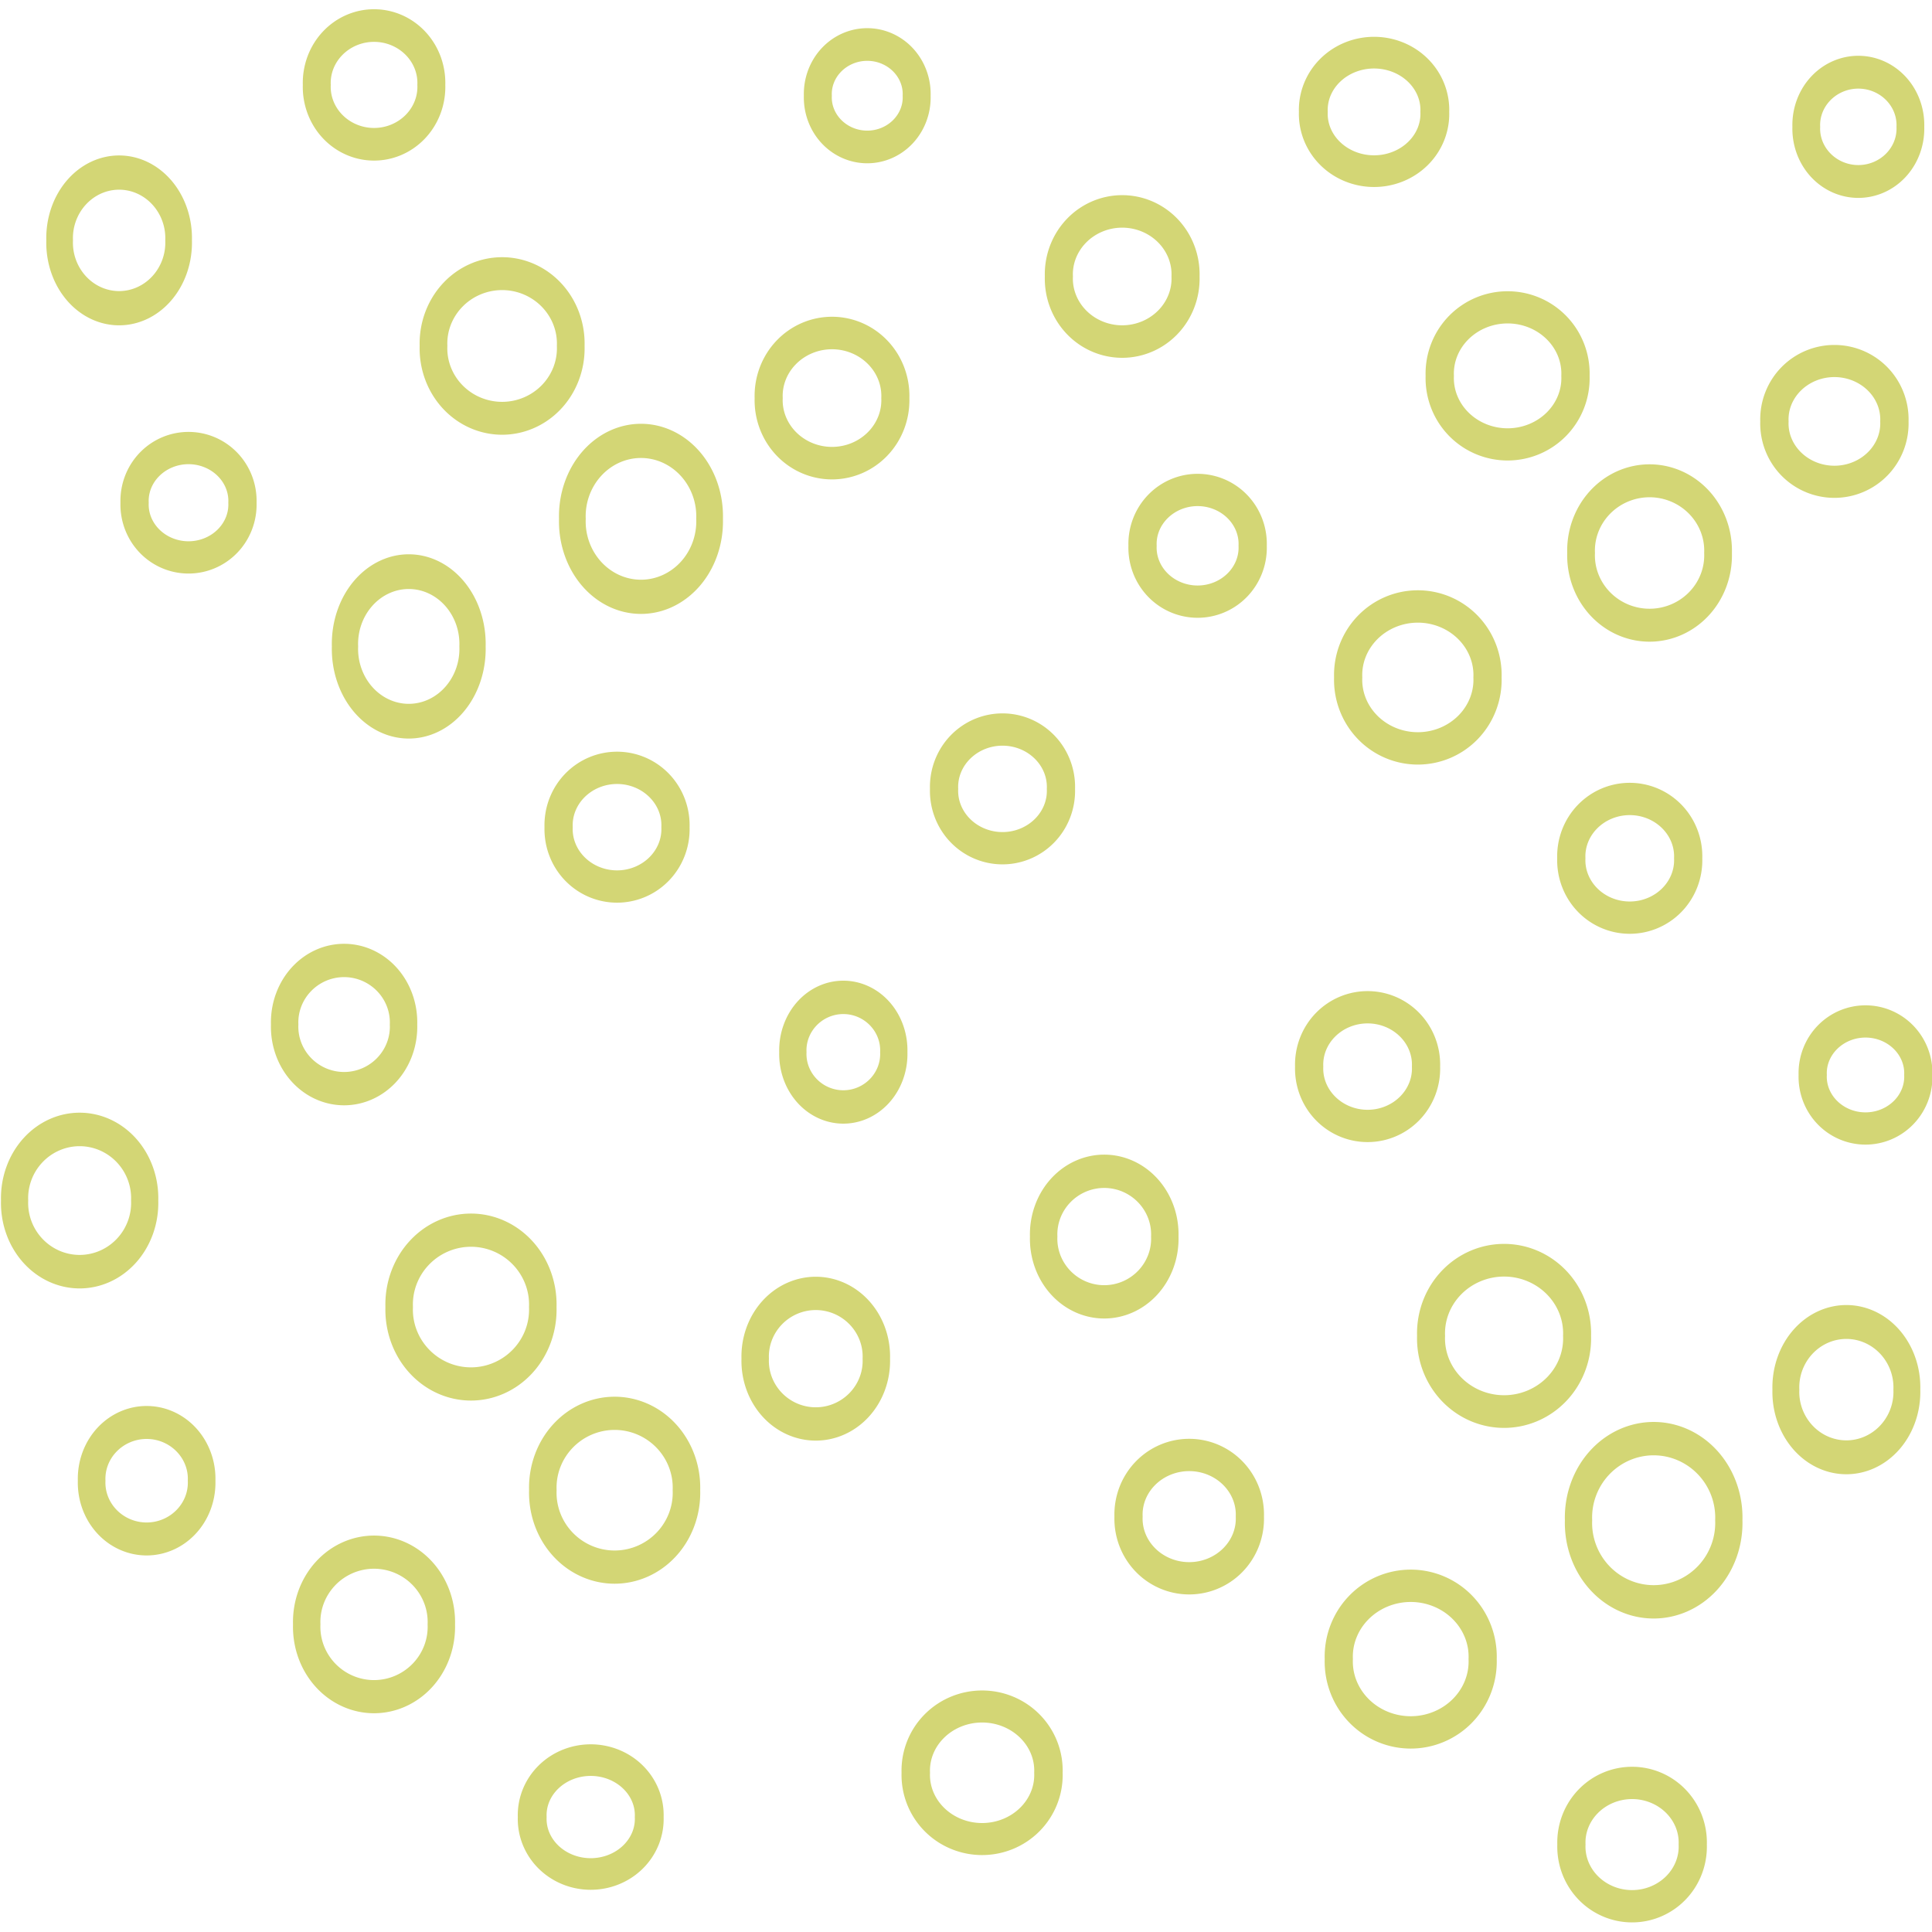 <?xml version="1.0" encoding="UTF-8" standalone="no"?>
<!-- Created with Inkscape (http://www.inkscape.org/) -->

<svg
   xmlns:dc="http://purl.org/dc/elements/1.1/"
   xmlns:cc="http://creativecommons.org/ns#"
   xmlns:rdf="http://www.w3.org/1999/02/22-rdf-syntax-ns#"
   xmlns:svg="http://www.w3.org/2000/svg"
   xmlns="http://www.w3.org/2000/svg"
   xmlns:sodipodi="http://sodipodi.sourceforge.net/DTD/sodipodi-0.dtd"
   xmlns:inkscape="http://www.inkscape.org/namespaces/inkscape"
   width="64px"
   height="64px"
   id="svg5196"
   version="1.1"
   inkscape:version="0.48.2 r9819"
   sodipodi:docname="remnant_vegetation_final_2.svg">
  <defs
     id="defs5198" />
  <sodipodi:namedview
     id="base"
     pagecolor="#ffffff"
     bordercolor="#666666"
     borderopacity="1.0"
     inkscape:pageopacity="0.0"
     inkscape:pageshadow="2"
     inkscape:zoom="5.5"
     inkscape:cx="3.9090909"
     inkscape:cy="32"
     inkscape:current-layer="layer1"
     showgrid="true"
     inkscape:document-units="px"
     inkscape:grid-bbox="true"
     inkscape:window-width="1920"
     inkscape:window-height="1024"
     inkscape:window-x="-4"
     inkscape:window-y="-4"
     inkscape:window-maximized="1" />
  <g
     id="layer1"
     inkscape:label="Layer 1"
     inkscape:groupmode="layer">
    <g
       id="g3827">
      <path
         transform="matrix(2.367,0,0,3.041,-2.342,-11.329)"
         d="m 3.489,6.344 a 0.833,0.714 0 1 1 -1.665,0 0.833,0.714 0 1 1 1.665,0 z"
         sodipodi:ry="0.71375465"
         sodipodi:rx="0.83271378"
         sodipodi:cy="6.3444858"
         sodipodi:cx="2.6567533"
         id="path3853"
         style="fill:none;stroke:#d3d675;stroke-width:0.373;stroke-miterlimit:4;stroke-opacity:1;stroke-dasharray:none"
         sodipodi:type="arc" />
      <path
         transform="matrix(2.73,0,0,3.243,9.381,-9.113)"
         d="m 3.489,6.344 a 0.833,0.714 0 1 1 -1.665,0 0.833,0.714 0 1 1 1.665,0 z"
         sodipodi:ry="0.71375465"
         sodipodi:rx="0.83271378"
         sodipodi:cy="6.3444858"
         sodipodi:cx="2.6567533"
         id="path3853-4"
         style="fill:none;stroke:#d3d675;stroke-width:0.336;stroke-miterlimit:4;stroke-opacity:1;stroke-dasharray:none"
         sodipodi:type="arc" />
      <path
         transform="matrix(2.73,0,0,3.496,13.981,-4.991)"
         d="m 3.489,6.344 a 0.833,0.714 0 1 1 -1.665,0 0.833,0.714 0 1 1 1.665,0 z"
         sodipodi:ry="0.71375465"
         sodipodi:rx="0.83271378"
         sodipodi:cy="6.3444858"
         sodipodi:cx="2.6567533"
         id="path3853-4-0"
         style="fill:none;stroke:#d3d675;stroke-width:0.324;stroke-miterlimit:4;stroke-opacity:1;stroke-dasharray:none"
         sodipodi:type="arc" />
      <path
         transform="matrix(2.52,0,0,2.918,20.867,-5.325)"
         d="m 3.489,6.344 a 0.833,0.714 0 1 1 -1.665,0 0.833,0.714 0 1 1 1.665,0 z"
         sodipodi:ry="0.71375465"
         sodipodi:rx="0.83271378"
         sodipodi:cy="6.3444858"
         sodipodi:cx="2.6567533"
         id="path3853-4-0-9"
         style="fill:none;stroke:#d3d675;stroke-width:0.369;stroke-miterlimit:4;stroke-opacity:1;stroke-dasharray:none"
         sodipodi:type="arc" />
      <path
         transform="matrix(2.52,0,0,2.918,30.48,-9.353)"
         d="m 3.489,6.344 a 0.833,0.714 0 1 1 -1.665,0 0.833,0.714 0 1 1 1.665,0 z"
         sodipodi:ry="0.71375465"
         sodipodi:rx="0.83271378"
         sodipodi:cy="6.3444858"
         sodipodi:cx="2.6567533"
         id="path3853-4-0-9-4"
         style="fill:none;stroke:#d3d675;stroke-width:0.369;stroke-miterlimit:4;stroke-opacity:1;stroke-dasharray:none"
         sodipodi:type="arc" />
      <path
         transform="matrix(2.7,0,0,3.073,42.769,-7.044)"
         d="m 3.489,6.344 a 0.833,0.714 0 1 1 -1.665,0 0.833,0.714 0 1 1 1.665,0 z"
         sodipodi:ry="0.71375465"
         sodipodi:rx="0.83271378"
         sodipodi:cy="6.3444858"
         sodipodi:cx="2.6567533"
         id="path3853-4-0-9-4-8"
         style="fill:none;stroke:#d3d675;stroke-width:0.347;stroke-miterlimit:4;stroke-opacity:1;stroke-dasharray:none"
         sodipodi:type="arc" />
      <path
         transform="matrix(2.387,0,0,2.708,54.426,-3.22)"
         d="m 3.489,6.344 a 0.833,0.714 0 1 1 -1.665,0 0.833,0.714 0 1 1 1.665,0 z"
         sodipodi:ry="0.71375465"
         sodipodi:rx="0.83271378"
         sodipodi:cy="6.3444858"
         sodipodi:cx="2.6567533"
         id="path3853-4-0-9-4-8-8"
         style="fill:none;stroke:#d3d675;stroke-width:0.393;stroke-miterlimit:4;stroke-opacity:1;stroke-dasharray:none"
         sodipodi:type="arc" />
      <path
         transform="matrix(2.071,0,0,2.45,56.058,-11.341)"
         d="m 3.489,6.344 a 0.833,0.714 0 1 1 -1.665,0 0.833,0.714 0 1 1 1.665,0 z"
         sodipodi:ry="0.71375465"
         sodipodi:rx="0.83271378"
         sodipodi:cy="6.3444858"
         sodipodi:cx="2.6567533"
         id="path3853-4-0-9-4-8-8-2"
         style="fill:none;stroke:#d3d675;stroke-width:0.444;stroke-miterlimit:4;stroke-opacity:1;stroke-dasharray:none"
         sodipodi:type="arc" />
      <path
         transform="matrix(2.725,0,0,3.238,47.405,-2.223)"
         d="m 3.489,6.344 a 0.833,0.714 0 1 1 -1.665,0 0.833,0.714 0 1 1 1.665,0 z"
         sodipodi:ry="0.71375465"
         sodipodi:rx="0.83271378"
         sodipodi:cy="6.3444858"
         sodipodi:cx="2.6567533"
         id="path3853-4-0-9-4-8-8-2-4"
         style="fill:none;stroke:#d3d675;stroke-width:0.337;stroke-miterlimit:4;stroke-opacity:1;stroke-dasharray:none"
         sodipodi:type="arc" />
      <path
         transform="matrix(2.41,0,0,2.927,30.177,22.394)"
         d="m 3.489,6.344 a 0.833,0.714 0 1 1 -1.665,0 0.833,0.714 0 1 1 1.665,0 z"
         sodipodi:ry="0.71375465"
         sodipodi:rx="0.83271378"
         sodipodi:cy="6.3444858"
         sodipodi:cx="2.6567533"
         id="path3853-4-0-9-4-8-8-2-4-5"
         style="fill:none;stroke:#d3d675;stroke-width:0.377;stroke-miterlimit:4;stroke-opacity:1;stroke-dasharray:none"
         sodipodi:type="arc" />
      <path
         transform="matrix(2.146,0,0,2.452,0.544,1.098)"
         d="m 3.489,6.344 a 0.833,0.714 0 1 1 -1.665,0 0.833,0.714 0 1 1 1.665,0 z"
         sodipodi:ry="0.71375465"
         sodipodi:rx="0.83271378"
         sodipodi:cy="6.3444858"
         sodipodi:cx="2.6567533"
         id="path3853-4-0-9-4-8-8-2-4-5-5"
         style="fill:none;stroke:#d3d675;stroke-width:0.436;stroke-miterlimit:4;stroke-opacity:1;stroke-dasharray:none"
         sodipodi:type="arc" />
      <path
         transform="matrix(2.279,0,0,2.662,6.337,-14.075)"
         d="m 3.489,6.344 a 0.833,0.714 0 1 1 -1.665,0 0.833,0.714 0 1 1 1.665,0 z"
         sodipodi:ry="0.71375465"
         sodipodi:rx="0.83271378"
         sodipodi:cy="6.3444858"
         sodipodi:cx="2.6567533"
         id="path3853-4-0-9-4-8-8-2-4-5-5-1"
         style="fill:none;stroke:#d3d675;stroke-width:0.406;stroke-miterlimit:4;stroke-opacity:1;stroke-dasharray:none"
         sodipodi:type="arc" />
      <path
         transform="matrix(1.966,0,0,2.297,23.506,-11.401)"
         d="m 3.489,6.344 a 0.833,0.714 0 1 1 -1.665,0 0.833,0.714 0 1 1 1.665,0 z"
         sodipodi:ry="0.71375465"
         sodipodi:rx="0.83271378"
         sodipodi:cy="6.3444858"
         sodipodi:cx="2.6567533"
         id="path3853-4-0-9-4-8-8-2-4-5-5-1-7"
         style="fill:none;stroke:#d3d675;stroke-width:0.471;stroke-miterlimit:4;stroke-opacity:1;stroke-dasharray:none"
         sodipodi:type="arc" />
      <path
         transform="matrix(2.417,0,0,2.657,39.097,-13.149)"
         d="m 3.489,6.344 a 0.833,0.714 0 1 1 -1.665,0 0.833,0.714 0 1 1 1.665,0 z"
         sodipodi:ry="0.71375465"
         sodipodi:rx="0.83271378"
         sodipodi:cy="6.3444858"
         sodipodi:cx="2.6567533"
         id="path3853-4-0-9-4-8-8-2-4-5-5-1-7-1"
         style="fill:none;stroke:#d3d675;stroke-width:0.395;stroke-miterlimit:4;stroke-opacity:1;stroke-dasharray:none"
         sodipodi:type="arc" />
      <path
         transform="matrix(2.191,0,0,2.504,33.852,2.195)"
         d="m 3.489,6.344 a 0.833,0.714 0 1 1 -1.665,0 0.833,0.714 0 1 1 1.665,0 z"
         sodipodi:ry="0.71375465"
         sodipodi:rx="0.83271378"
         sodipodi:cy="6.3444858"
         sodipodi:cx="2.6567533"
         id="path3853-4-0-9-4-8-8-2-4-5-5-1-7-1-1"
         style="fill:none;stroke:#d3d675;stroke-width:0.427;stroke-miterlimit:4;stroke-opacity:1;stroke-dasharray:none"
         sodipodi:type="arc" />
      <path
         transform="matrix(2.772,0,0,3.182,39.604,2.254)"
         d="m 3.489,6.344 a 0.833,0.714 0 1 1 -1.665,0 0.833,0.714 0 1 1 1.665,0 z"
         sodipodi:ry="0.71375465"
         sodipodi:rx="0.83271378"
         sodipodi:cy="6.3444858"
         sodipodi:cx="2.6567533"
         id="path3853-4-0-9-4-8-8-2-4-5-5-1-7-1-1-5"
         style="fill:none;stroke:#d3d675;stroke-width:0.337;stroke-miterlimit:4;stroke-opacity:1;stroke-dasharray:none"
         sodipodi:type="arc" />
      <path
         transform="matrix(2.325,0,0,2.661,47.811,11.551)"
         d="m 3.489,6.344 a 0.833,0.714 0 1 1 -1.665,0 0.833,0.714 0 1 1 1.665,0 z"
         sodipodi:ry="0.71375465"
         sodipodi:rx="0.83271378"
         sodipodi:cy="6.3444858"
         sodipodi:cx="2.6567533"
         id="path3853-4-0-9-4-8-8-2-4-5-5-1-7-1-1-5-2"
         style="fill:none;stroke:#d3d675;stroke-width:0.402;stroke-miterlimit:4;stroke-opacity:1;stroke-dasharray:none"
         sodipodi:type="arc" />
      <path
         transform="matrix(2.101,0,0,2.4,56.216,20.384)"
         d="m 3.489,6.344 a 0.833,0.714 0 1 1 -1.665,0 0.833,0.714 0 1 1 1.665,0 z"
         sodipodi:ry="0.71375465"
         sodipodi:rx="0.83271378"
         sodipodi:cy="6.3444858"
         sodipodi:cx="2.6567533"
         id="path3853-4-0-9-4-8-8-2-4-5-5-1-7-1-1-5-2-7"
         style="fill:none;stroke:#d3d675;stroke-width:0.445;stroke-miterlimit:4;stroke-opacity:1;stroke-dasharray:none"
         sodipodi:type="arc" />
      <path
         transform="matrix(2.407,0,0,3.034,54.769,26.786)"
         d="m 3.489,6.344 a 0.833,0.714 0 1 1 -1.665,0 0.833,0.714 0 1 1 1.665,0 z"
         sodipodi:ry="0.71375465"
         sodipodi:rx="0.83271378"
         sodipodi:cy="6.3444858"
         sodipodi:cx="2.6567533"
         id="path3853-4-0-9-4-8-8-2-4-5-5-1-7-1-1-5-2-7-6"
         style="fill:none;stroke:#d3d675;stroke-width:0.37;stroke-miterlimit:4;stroke-opacity:1;stroke-dasharray:none"
         sodipodi:type="arc" />
      <path
         transform="matrix(2.905,0,0,3.393,42.107,22.728)"
         d="m 3.489,6.344 a 0.833,0.714 0 1 1 -1.665,0 0.833,0.714 0 1 1 1.665,0 z"
         sodipodi:ry="0.71375465"
         sodipodi:rx="0.83271378"
         sodipodi:cy="6.3444858"
         sodipodi:cx="2.6567533"
         id="path3853-4-0-9-4-8-8-2-4-5-5-1-7-1-1-5-2-7-6-1"
         style="fill:none;stroke:#d3d675;stroke-width:0.319;stroke-miterlimit:4;stroke-opacity:1;stroke-dasharray:none"
         sodipodi:type="arc" />
      <path
         transform="matrix(2.99,0,0,3.659,46.837,27.147)"
         d="m 3.489,6.344 a 0.833,0.714 0 1 1 -1.665,0 0.833,0.714 0 1 1 1.665,0 z"
         sodipodi:ry="0.71375465"
         sodipodi:rx="0.83271378"
         sodipodi:cy="6.3444858"
         sodipodi:cx="2.6567533"
         id="path3853-4-0-9-4-8-8-2-4-5-5-1-7-1-1-5-2-7-6-1-4"
         style="fill:none;stroke:#d3d675;stroke-width:0.302;stroke-miterlimit:4;stroke-opacity:1;stroke-dasharray:none"
         sodipodi:type="arc" />
      <path
         transform="matrix(2.862,0,0,3.287,39.129,34.107)"
         d="m 3.489,6.344 a 0.833,0.714 0 1 1 -1.665,0 0.833,0.714 0 1 1 1.665,0 z"
         sodipodi:ry="0.71375465"
         sodipodi:rx="0.83271378"
         sodipodi:cy="6.3444858"
         sodipodi:cx="2.6567533"
         id="path3853-4-0-9-4-8-8-2-4-5-5-1-7-1-1-5-2-7-6-1-4-2"
         style="fill:none;stroke:#d3d675;stroke-width:0.326;stroke-miterlimit:4;stroke-opacity:1;stroke-dasharray:none"
         sodipodi:type="arc" />
      <path
         transform="matrix(2.414,0,0,2.765,47.652,43.563)"
         d="m 3.489,6.344 a 0.833,0.714 0 1 1 -1.665,0 0.833,0.714 0 1 1 1.665,0 z"
         sodipodi:ry="0.71375465"
         sodipodi:rx="0.83271378"
         sodipodi:cy="6.3444858"
         sodipodi:cx="2.6567533"
         id="path3853-4-0-9-4-8-8-2-4-5-5-1-7-1-1-5-2-7-6-1-4-2-3"
         style="fill:none;stroke:#d3d675;stroke-width:0.387;stroke-miterlimit:4;stroke-opacity:1;stroke-dasharray:none"
         sodipodi:type="arc" />
      <path
         transform="matrix(2.414,0,0,2.765,32.981,32.699)"
         d="m 3.489,6.344 a 0.833,0.714 0 1 1 -1.665,0 0.833,0.714 0 1 1 1.665,0 z"
         sodipodi:ry="0.71375465"
         sodipodi:rx="0.83271378"
         sodipodi:cy="6.3444858"
         sodipodi:cx="2.6567533"
         id="path3853-4-0-9-4-8-8-2-4-5-5-1-7-1-1-5-2-7-6-1-4-2-3-2"
         style="fill:none;stroke:#d3d675;stroke-width:0.387;stroke-miterlimit:4;stroke-opacity:1;stroke-dasharray:none"
         sodipodi:type="arc" />
      <path
         transform="matrix(2.639,0,0,2.972,25.523,39.871)"
         d="m 3.489,6.344 a 0.833,0.714 0 1 1 -1.665,0 0.833,0.714 0 1 1 1.665,0 z"
         sodipodi:ry="0.71375465"
         sodipodi:rx="0.83271378"
         sodipodi:cy="6.3444858"
         sodipodi:cx="2.6567533"
         id="path3853-4-0-9-4-8-8-2-4-5-5-1-7-1-1-5-2-7-6-1-4-2-3-2-2"
         style="fill:none;stroke:#d3d675;stroke-width:0.357;stroke-miterlimit:4;stroke-opacity:1;stroke-dasharray:none"
         sodipodi:type="arc" />
      <path
         transform="matrix(2.325,0,0,2.661,39.127,18.451)"
         d="m 3.489,6.344 a 0.833,0.714 0 1 1 -1.665,0 0.833,0.714 0 1 1 1.665,0 z"
         sodipodi:ry="0.71375465"
         sodipodi:rx="0.83271378"
         sodipodi:cy="6.3444858"
         sodipodi:cx="2.6567533"
         id="path3853-4-0-9-4-8-8-2-4-5-5-1-7-1-1-5-2-7-6-1-4-2-3-2-2-1"
         style="fill:none;stroke:#d3d675;stroke-width:0.402;stroke-miterlimit:4;stroke-opacity:1;stroke-dasharray:none"
         sodipodi:type="arc" />
      <path
         transform="matrix(2.325,0,0,2.661,27.033,9.251)"
         d="m 3.489,6.344 a 0.833,0.714 0 1 1 -1.665,0 0.833,0.714 0 1 1 1.665,0 z"
         sodipodi:ry="0.71375465"
         sodipodi:rx="0.83271378"
         sodipodi:cy="6.3444858"
         sodipodi:cx="2.6567533"
         id="path3853-4-0-9-4-8-8-2-4-5-5-1-7-1-1-5-2-7-6-1-4-2-3-2-2-1-6"
         style="fill:none;stroke:#d3d675;stroke-width:0.402;stroke-miterlimit:4;stroke-opacity:1;stroke-dasharray:none"
         sodipodi:type="arc" />
      <path
         transform="matrix(2.325,0,0,2.661,14.264,10.52)"
         d="m 3.489,6.344 a 0.833,0.714 0 1 1 -1.665,0 0.833,0.714 0 1 1 1.665,0 z"
         sodipodi:ry="0.71375465"
         sodipodi:rx="0.83271378"
         sodipodi:cy="6.3444858"
         sodipodi:cx="2.6567533"
         id="path3853-4-0-9-4-8-8-2-4-5-5-1-7-1-1-5-2-7-6-1-4-2-3-2-2-1-6-8"
         style="fill:none;stroke:#d3d675;stroke-width:0.402;stroke-miterlimit:4;stroke-opacity:1;stroke-dasharray:none"
         sodipodi:type="arc" />
      <path
         transform="matrix(2.008,0,0,2.457,22.602,19.267)"
         d="m 3.489,6.344 a 0.833,0.714 0 1 1 -1.665,0 0.833,0.714 0 1 1 1.665,0 z"
         sodipodi:ry="0.71375465"
         sodipodi:rx="0.83271378"
         sodipodi:cy="6.3444858"
         sodipodi:cx="2.6567533"
         id="path3853-4-0-9-4-8-8-2-4-5-5-1-7-1-1-5-2-7-6-1-4-2-3-2-2-1-6-8-5"
         style="fill:none;stroke:#d3d675;stroke-width:0.45;stroke-miterlimit:4;stroke-opacity:1;stroke-dasharray:none"
         sodipodi:type="arc" />
      <path
         transform="matrix(2.537,0,0,3.353,6.801,0.142)"
         d="m 3.489,6.344 a 0.833,0.714 0 1 1 -1.665,0 0.833,0.714 0 1 1 1.665,0 z"
         sodipodi:ry="0.71375465"
         sodipodi:rx="0.83271378"
         sodipodi:cy="6.3444858"
         sodipodi:cx="2.6567533"
         id="path3853-4-0-9-4-8-8-2-4-5-5-1-7-1-1-5-2-7-6-1-4-2-3-2-2-1-6-8-5-7"
         style="fill:none;stroke:#d3d675;stroke-width:0.343;stroke-miterlimit:4;stroke-opacity:1;stroke-dasharray:none"
         sodipodi:type="arc" />
      <path
         transform="matrix(2.365,0,0,2.874,5.116,15.707)"
         d="m 3.489,6.344 a 0.833,0.714 0 1 1 -1.665,0 0.833,0.714 0 1 1 1.665,0 z"
         sodipodi:ry="0.71375465"
         sodipodi:rx="0.83271378"
         sodipodi:cy="6.3444858"
         sodipodi:cx="2.6567533"
         id="path3853-4-0-9-4-8-8-2-4-5-5-1-7-1-1-5-2-7-6-1-4-2-3-2-2-1-6-8-5-7-6"
         style="fill:none;stroke:#d3d675;stroke-width:0.384;stroke-miterlimit:4;stroke-opacity:1;stroke-dasharray:none"
         sodipodi:type="arc" />
      <path
         transform="matrix(2.588,0,0,3.189,-4.237,19.539)"
         d="m 3.489,6.344 a 0.833,0.714 0 1 1 -1.665,0 0.833,0.714 0 1 1 1.665,0 z"
         sodipodi:ry="0.71375465"
         sodipodi:rx="0.83271378"
         sodipodi:cy="6.3444858"
         sodipodi:cx="2.6567533"
         id="path3853-4-0-9-4-8-8-2-4-5-5-1-7-1-1-5-2-7-6-1-4-2-3-2-2-1-6-8-5-7-6-1"
         style="fill:none;stroke:#d3d675;stroke-width:0.348;stroke-miterlimit:4;stroke-opacity:1;stroke-dasharray:none"
         sodipodi:type="arc" />
      <path
         transform="matrix(2.857,0,0,3.448,8.012,21.424)"
         d="m 3.489,6.344 a 0.833,0.714 0 1 1 -1.665,0 0.833,0.714 0 1 1 1.665,0 z"
         sodipodi:ry="0.71375465"
         sodipodi:rx="0.83271378"
         sodipodi:cy="6.3444858"
         sodipodi:cx="2.6567533"
         id="path3853-4-0-9-4-8-8-2-4-5-5-1-7-1-1-5-2-7-6-1-4-2-3-2-2-1-6-8-5-7-6-1-8"
         style="fill:none;stroke:#d3d675;stroke-width:0.319;stroke-miterlimit:4;stroke-opacity:1;stroke-dasharray:none"
         sodipodi:type="arc" />
      <path
         transform="matrix(2.857,0,0,3.448,12.771,27.491)"
         d="m 3.489,6.344 a 0.833,0.714 0 1 1 -1.665,0 0.833,0.714 0 1 1 1.665,0 z"
         sodipodi:ry="0.71375465"
         sodipodi:rx="0.83271378"
         sodipodi:cy="6.3444858"
         sodipodi:cx="2.6567533"
         id="path3853-4-0-9-4-8-8-2-4-5-5-1-7-1-1-5-2-7-6-1-4-2-3-2-2-1-6-8-5-7-6-1-8-9"
         style="fill:none;stroke:#d3d675;stroke-width:0.319;stroke-miterlimit:4;stroke-opacity:1;stroke-dasharray:none"
         sodipodi:type="arc" />
      <path
         transform="matrix(2.41,0,0,2.927,20.621,26.439)"
         d="m 3.489,6.344 a 0.833,0.714 0 1 1 -1.665,0 0.833,0.714 0 1 1 1.665,0 z"
         sodipodi:ry="0.71375465"
         sodipodi:rx="0.83271378"
         sodipodi:cy="6.3444858"
         sodipodi:cx="2.6567533"
         id="path3853-4-0-9-4-8-8-2-4-5-5-1-7-1-1-5-2-7-6-1-4-2-3-2-2-1-6-8-5-7-6-1-8-9-2"
         style="fill:none;stroke:#d3d675;stroke-width:0.377;stroke-miterlimit:4;stroke-opacity:1;stroke-dasharray:none"
         sodipodi:type="arc" />
      <path
         transform="matrix(2.188,0,0,2.612,-0.955,32.48)"
         d="m 3.489,6.344 a 0.833,0.714 0 1 1 -1.665,0 0.833,0.714 0 1 1 1.665,0 z"
         sodipodi:ry="0.71375465"
         sodipodi:rx="0.83271378"
         sodipodi:cy="6.3444858"
         sodipodi:cx="2.6567533"
         id="path3853-4-0-9-4-8-8-2-4-5-5-1-7-1-1-5-2-7-6-1-4-2-3-2-2-1-6-8-5-7-6-1-8-9-2-7"
         style="fill:none;stroke:#d3d675;stroke-width:0.418;stroke-miterlimit:4;stroke-opacity:1;stroke-dasharray:none"
         sodipodi:type="arc" />
      <path
         transform="matrix(2.678,0,0,3.24,5.276,33.256)"
         d="m 3.489,6.344 a 0.833,0.714 0 1 1 -1.665,0 0.833,0.714 0 1 1 1.665,0 z"
         sodipodi:ry="0.71375465"
         sodipodi:rx="0.83271378"
         sodipodi:cy="6.3444858"
         sodipodi:cx="2.6567533"
         id="path3853-4-0-9-4-8-8-2-4-5-5-1-7-1-1-5-2-7-6-1-4-2-3-2-2-1-6-8-5-7-6-1-8-9-2-7-9"
         style="fill:none;stroke:#d3d675;stroke-width:0.339;stroke-miterlimit:4;stroke-opacity:1;stroke-dasharray:none"
         sodipodi:type="arc" />
      <path
         transform="matrix(2.328,0,0,2.553,13.384,43.996)"
         d="m 3.489,6.344 a 0.833,0.714 0 1 1 -1.665,0 0.833,0.714 0 1 1 1.665,0 z"
         sodipodi:ry="0.71375465"
         sodipodi:rx="0.83271378"
         sodipodi:cy="6.3444858"
         sodipodi:cx="2.6567533"
         id="path3853-4-0-9-4-8-8-2-4-5-5-1-7-1-1-5-2-7-6-1-4-2-3-2-2-1-6-8-5-7-6-1-8-9-2-7-9-5"
         style="fill:none;stroke:#d3d675;stroke-width:0.41;stroke-miterlimit:4;stroke-opacity:1;stroke-dasharray:none"
         sodipodi:type="arc" />
    </g>
  </g>
</svg>
